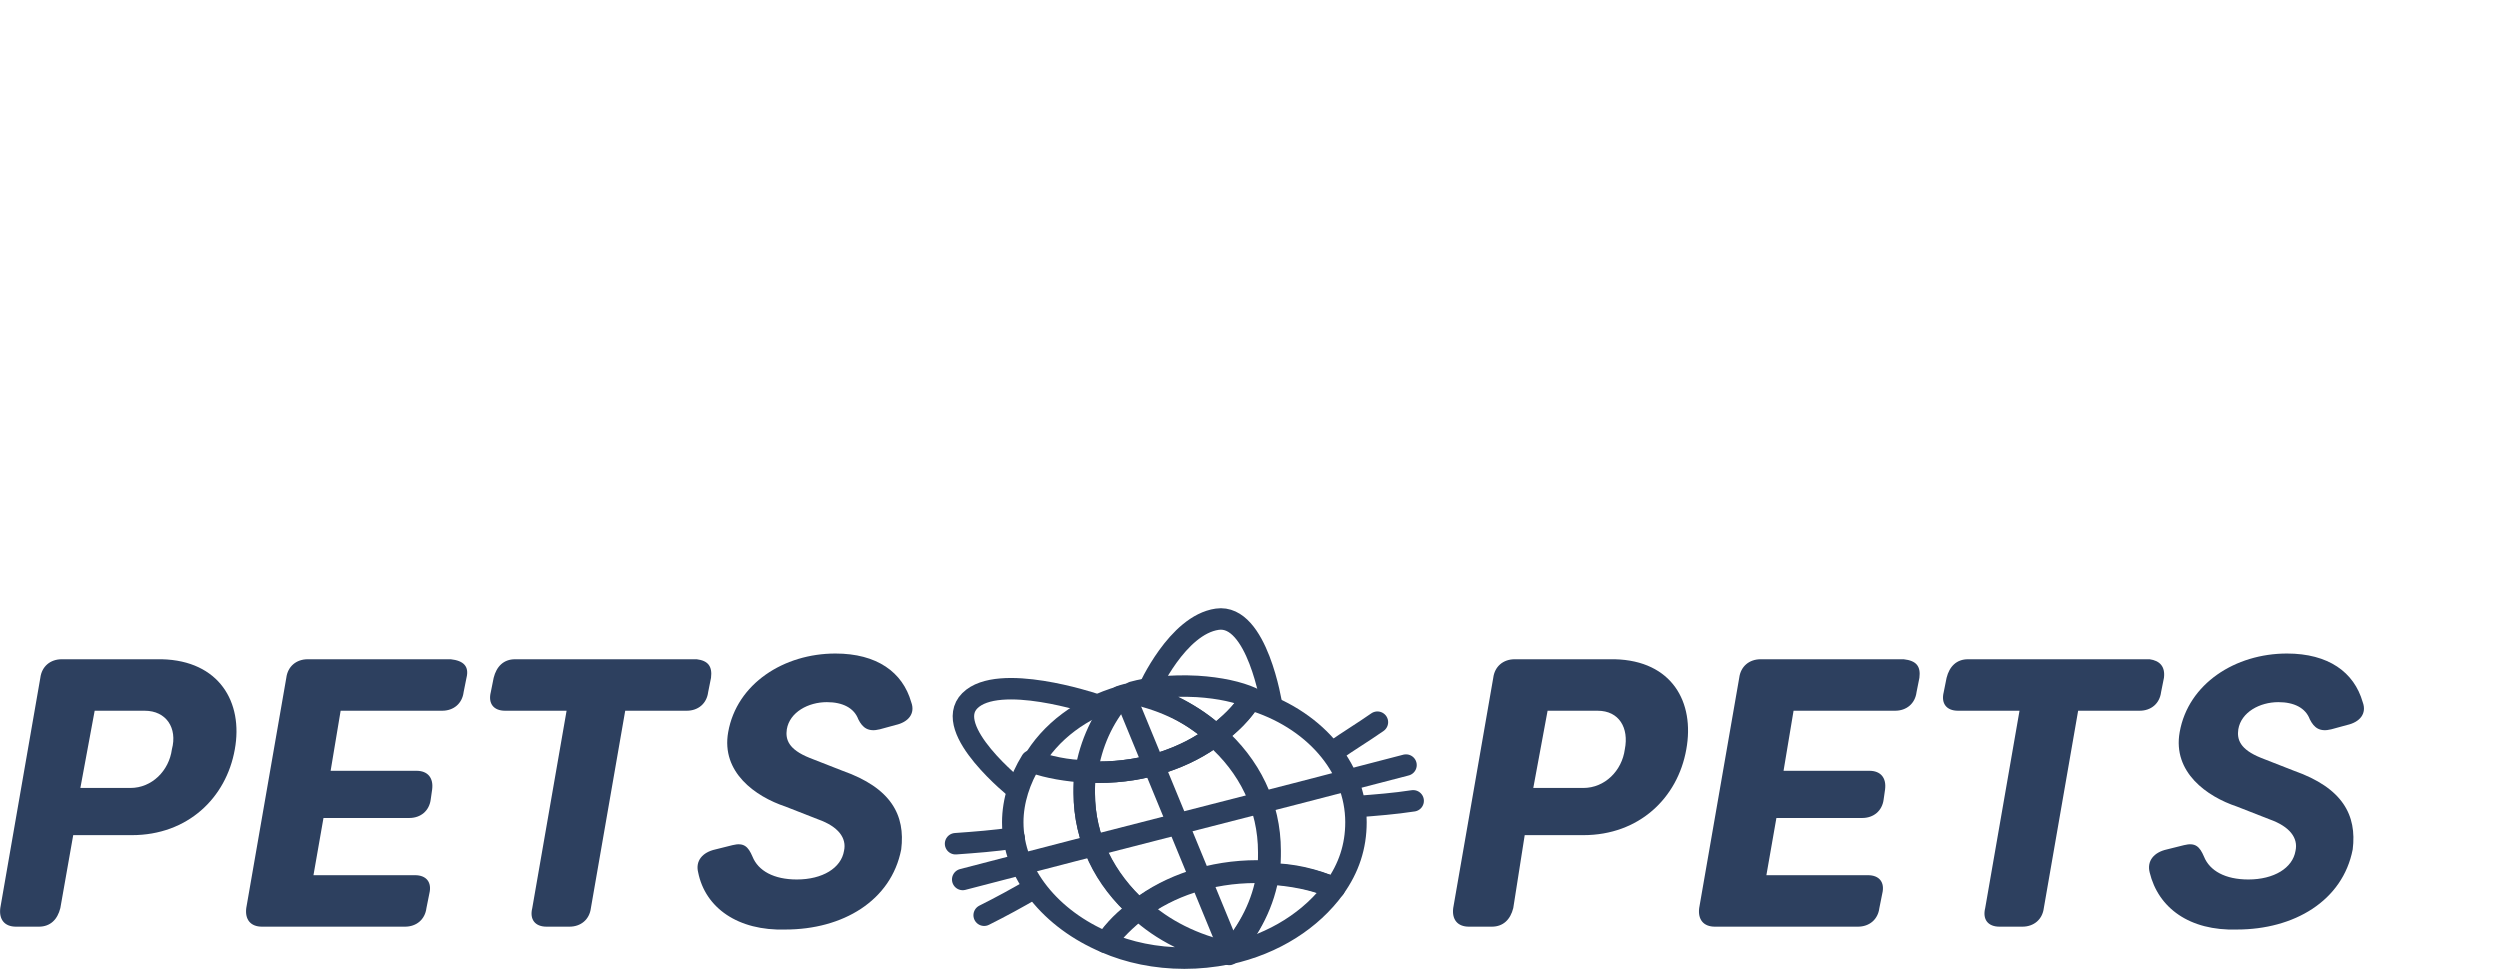 <?xml version="1.0" encoding="UTF-8"?>
<svg id="Layer_1" data-name="Layer 1" xmlns="http://www.w3.org/2000/svg" viewBox="0 0 174.82 67.75">
  <defs>
    <style>
      .cls-1 {
        fill: none;
        stroke: #2d405f;
        stroke-linecap: round;
        stroke-linejoin: round;
        stroke-width: 1.5px;
      }

      .cls-2 {
        isolation: isolate;
      }

      .cls-3 {
        fill: #2d405f;
        stroke-width: 0px;
      }
    </style>
  </defs>
  <g class="cls-2">
    <path class="cls-3" d="m16.42,52.4c-.6,3.4-3.3,6-7.2,6h-4.1l-.9,5.1c-.2.8-.7,1.3-1.5,1.3h-1.6c-.8,0-1.2-.5-1.1-1.3l2.8-16.1c.1-.8.7-1.3,1.5-1.3h7c4,.1,5.7,3,5.1,6.3Zm-6.3-2.7h-3.5l-1,5.4h3.5c1.5,0,2.7-1.2,2.9-2.7.4-1.5-.4-2.7-1.9-2.7Z"/>
    <path class="cls-3" d="m32.62,47.4l-.2,1c-.1.8-.7,1.3-1.5,1.3h-7.1l-.7,4.2h6c.8,0,1.2.5,1.1,1.3l-.1.7c-.1.8-.7,1.3-1.5,1.3h-6l-.7,4h7.1c.8,0,1.2.5,1,1.3l-.2,1c-.1.8-.7,1.3-1.5,1.3h-10c-.8,0-1.2-.5-1.1-1.3l2.8-16.1c.1-.8.7-1.3,1.5-1.3h10c.9.1,1.3.5,1.1,1.3Z"/>
    <path class="cls-3" d="m49.72,47.4l-.2,1c-.1.8-.7,1.3-1.5,1.3h-4.3l-2.4,13.8c-.1.8-.7,1.3-1.5,1.3h-1.6c-.8,0-1.2-.5-1-1.3l2.4-13.8h-4.3c-.8,0-1.2-.5-1-1.3l.2-1c.2-.8.7-1.3,1.5-1.3h12.7c.8.1,1.1.5,1,1.3Z"/>
    <path class="cls-3" d="m48.82,61c-.2-.8.3-1.4,1.2-1.6l1.2-.3c.8-.2,1.1.1,1.4.8.4,1,1.5,1.6,3.1,1.6,1.8,0,3.1-.8,3.3-2,.2-.9-.4-1.7-1.8-2.2l-2.3-.9c-2.1-.7-4.5-2.4-4-5.2.6-3.4,3.9-5.5,7.5-5.5,2.9,0,4.7,1.3,5.3,3.4.3.8-.2,1.4-1.1,1.6l-1.1.3c-.8.2-1.2-.1-1.5-.7-.3-.8-1.1-1.2-2.2-1.2-1.3,0-2.6.7-2.8,1.9-.1.7.1,1.4,1.6,2l2.3.9c3.4,1.2,4.4,3.1,4.1,5.5-.7,3.6-4.1,5.6-8.1,5.6-3.3.1-5.6-1.5-6.1-4Z"/>
  </g>
  <g class="cls-2">
    <path class="cls-3" d="m117.92,52.4c-.6,3.4-3.3,6-7.2,6h-4.1l-.8,5.1c-.2.8-.7,1.3-1.5,1.3h-1.6c-.8,0-1.2-.5-1.1-1.3l2.8-16.1c.1-.8.7-1.3,1.5-1.3h7c4,.1,5.6,3,5,6.3Zm-6.2-2.7h-3.5l-1,5.4h3.5c1.5,0,2.7-1.2,2.9-2.7.3-1.5-.4-2.7-1.9-2.7Z"/>
    <path class="cls-3" d="m134.22,47.4l-.2,1c-.1.8-.7,1.3-1.5,1.3h-7.1l-.7,4.2h6c.8,0,1.2.5,1.1,1.3l-.1.7c-.1.8-.7,1.3-1.5,1.3h-6l-.7,4h7.1c.8,0,1.2.5,1,1.3l-.2,1c-.1.8-.7,1.3-1.5,1.3h-10c-.8,0-1.2-.5-1.1-1.3l2.8-16.1c.1-.8.7-1.3,1.5-1.3h10c.9.1,1.2.5,1.1,1.3Z"/>
    <path class="cls-3" d="m151.32,47.4l-.2,1c-.1.8-.7,1.3-1.5,1.3h-4.3l-2.4,13.8c-.1.8-.7,1.3-1.5,1.3h-1.6c-.8,0-1.2-.5-1-1.3l2.4-13.8h-4.3c-.8,0-1.2-.5-1-1.3l.2-1c.2-.8.7-1.3,1.5-1.3h12.7c.7.1,1.1.5,1,1.3Z"/>
    <path class="cls-3" d="m150.32,61c-.2-.8.3-1.4,1.2-1.6l1.2-.3c.8-.2,1.1.1,1.4.8.4,1,1.5,1.6,3.1,1.6,1.8,0,3.1-.8,3.3-2,.2-.9-.4-1.7-1.8-2.2l-2.3-.9c-2.1-.7-4.5-2.4-4-5.2.6-3.4,3.9-5.5,7.5-5.5,2.9,0,4.7,1.3,5.3,3.4.3.8-.2,1.4-1.1,1.6l-1.1.3c-.8.2-1.2-.1-1.5-.7-.3-.8-1.1-1.2-2.2-1.2-1.3,0-2.6.7-2.8,1.9-.1.7.1,1.4,1.6,2l2.3.9c3.4,1.2,4.4,3.1,4.1,5.5-.7,3.6-4.1,5.6-8.1,5.6-3.3.1-5.5-1.5-6.1-4Z"/>
  </g>
  <path class="cls-1" d="m85.82,66.7c-1,.2-2,.3-3,.3-2,0-3.9-.4-5.5-1.1.6-.9,1.4-1.7,2.3-2.3,1.6,1.5,3.8,2.6,6.2,3.1Z"/>
  <path class="cls-1" d="m86.02,66.7s-.1,0,0,0c-.1.1-.1,0-.1,0h.1Z"/>
  <path class="cls-1" d="m79.62,63.6c-.9.7-1.7,1.5-2.3,2.3-3.8-1.6-6.5-4.8-6.5-8.4,0-1.5.5-3,1.3-4.3,1.2.4,2.5.7,3.8.7-.1.5-.1,1-.1,1.5,0,3.3,1.4,6.1,3.8,8.2Z"/>
  <path class="cls-1" d="m78.42,48.7c-1.3,1.5-2.1,3.3-2.4,5.3-1.4-.1-2.7-.3-3.8-.7,1.2-2.1,3.4-3.8,6.2-4.6Z"/>
  <path class="cls-1" d="m88.72,61c-.3,2.1-1.3,4-2.7,5.6h-.1c-2.4-.5-4.6-1.6-6.2-3.1,2.1-1.6,5-2.6,8.2-2.6.2.1.5.1.8.1Z"/>
  <path class="cls-1" d="m93.32,62.1c-1.6,2.2-4.2,3.9-7.4,4.6,1.4-1.6,2.4-3.5,2.7-5.6,1.8,0,3.3.4,4.7,1Z"/>
  <path class="cls-1" d="m94.82,57.5c0,1.7-.5,3.2-1.5,4.6-1.4-.6-3-.9-4.7-1,.1-.5.1-1,.1-1.5,0-3.2-1.4-6-3.8-8.1,1-.8,1.9-1.6,2.5-2.6,4.4,1.3,7.4,4.7,7.4,8.6Z"/>
  <path class="cls-1" d="m88.82,59.5c0,.5,0,1-.1,1.5h-.9c-3.2,0-6.1,1-8.2,2.6-2.3-2.1-3.8-4.9-3.8-8.1,0-.5,0-1,.1-1.5h.9c3.2,0,6.1-1,8.2-2.6,2.4,2.1,3.8,4.9,3.8,8.1Z"/>
  <path class="cls-1" d="m85.02,51.4c-2.1,1.6-5,2.6-8.2,2.6h-.9c.3-2,1.2-3.8,2.4-5.3.3-.1.6-.2.9-.2,2.3.5,4.3,1.5,5.8,2.9Z"/>
  <path class="cls-1" d="m87.52,48.8c-.6,1-1.5,1.9-2.5,2.6-1.6-1.4-3.5-2.5-5.8-3,1.1-.3,2.6-.5,4.5-.4,1.6.1,2.9.4,3.8.8Z"/>
  <path class="cls-1" d="m93.32,52.5c1-.7,2-1.3,3-2"/>
  <path class="cls-1" d="m68.82,64c1.2-.6,2.3-1.2,3.5-1.9"/>
  <path class="cls-1" d="m67.32,61.5c10.3-2.7,20.7-5.3,31-8"/>
  <path class="cls-1" d="m94.92,56.4c1.3-.1,2.6-.2,3.9-.4"/>
  <path class="cls-1" d="m66.82,59c1.4-.1,2.7-.2,4.1-.4"/>
  <line class="cls-1" x1="78.82" y1="49" x2="85.82" y2="66"/>
  <path class="cls-1" d="m76.42,49.2s-6.6-2.2-8.6-.2,3.3,6.2,3.3,6.2"/>
  <path class="cls-1" d="m80.32,48.2s2-4.5,4.8-4.9,3.8,6,3.8,6"/>
</svg>